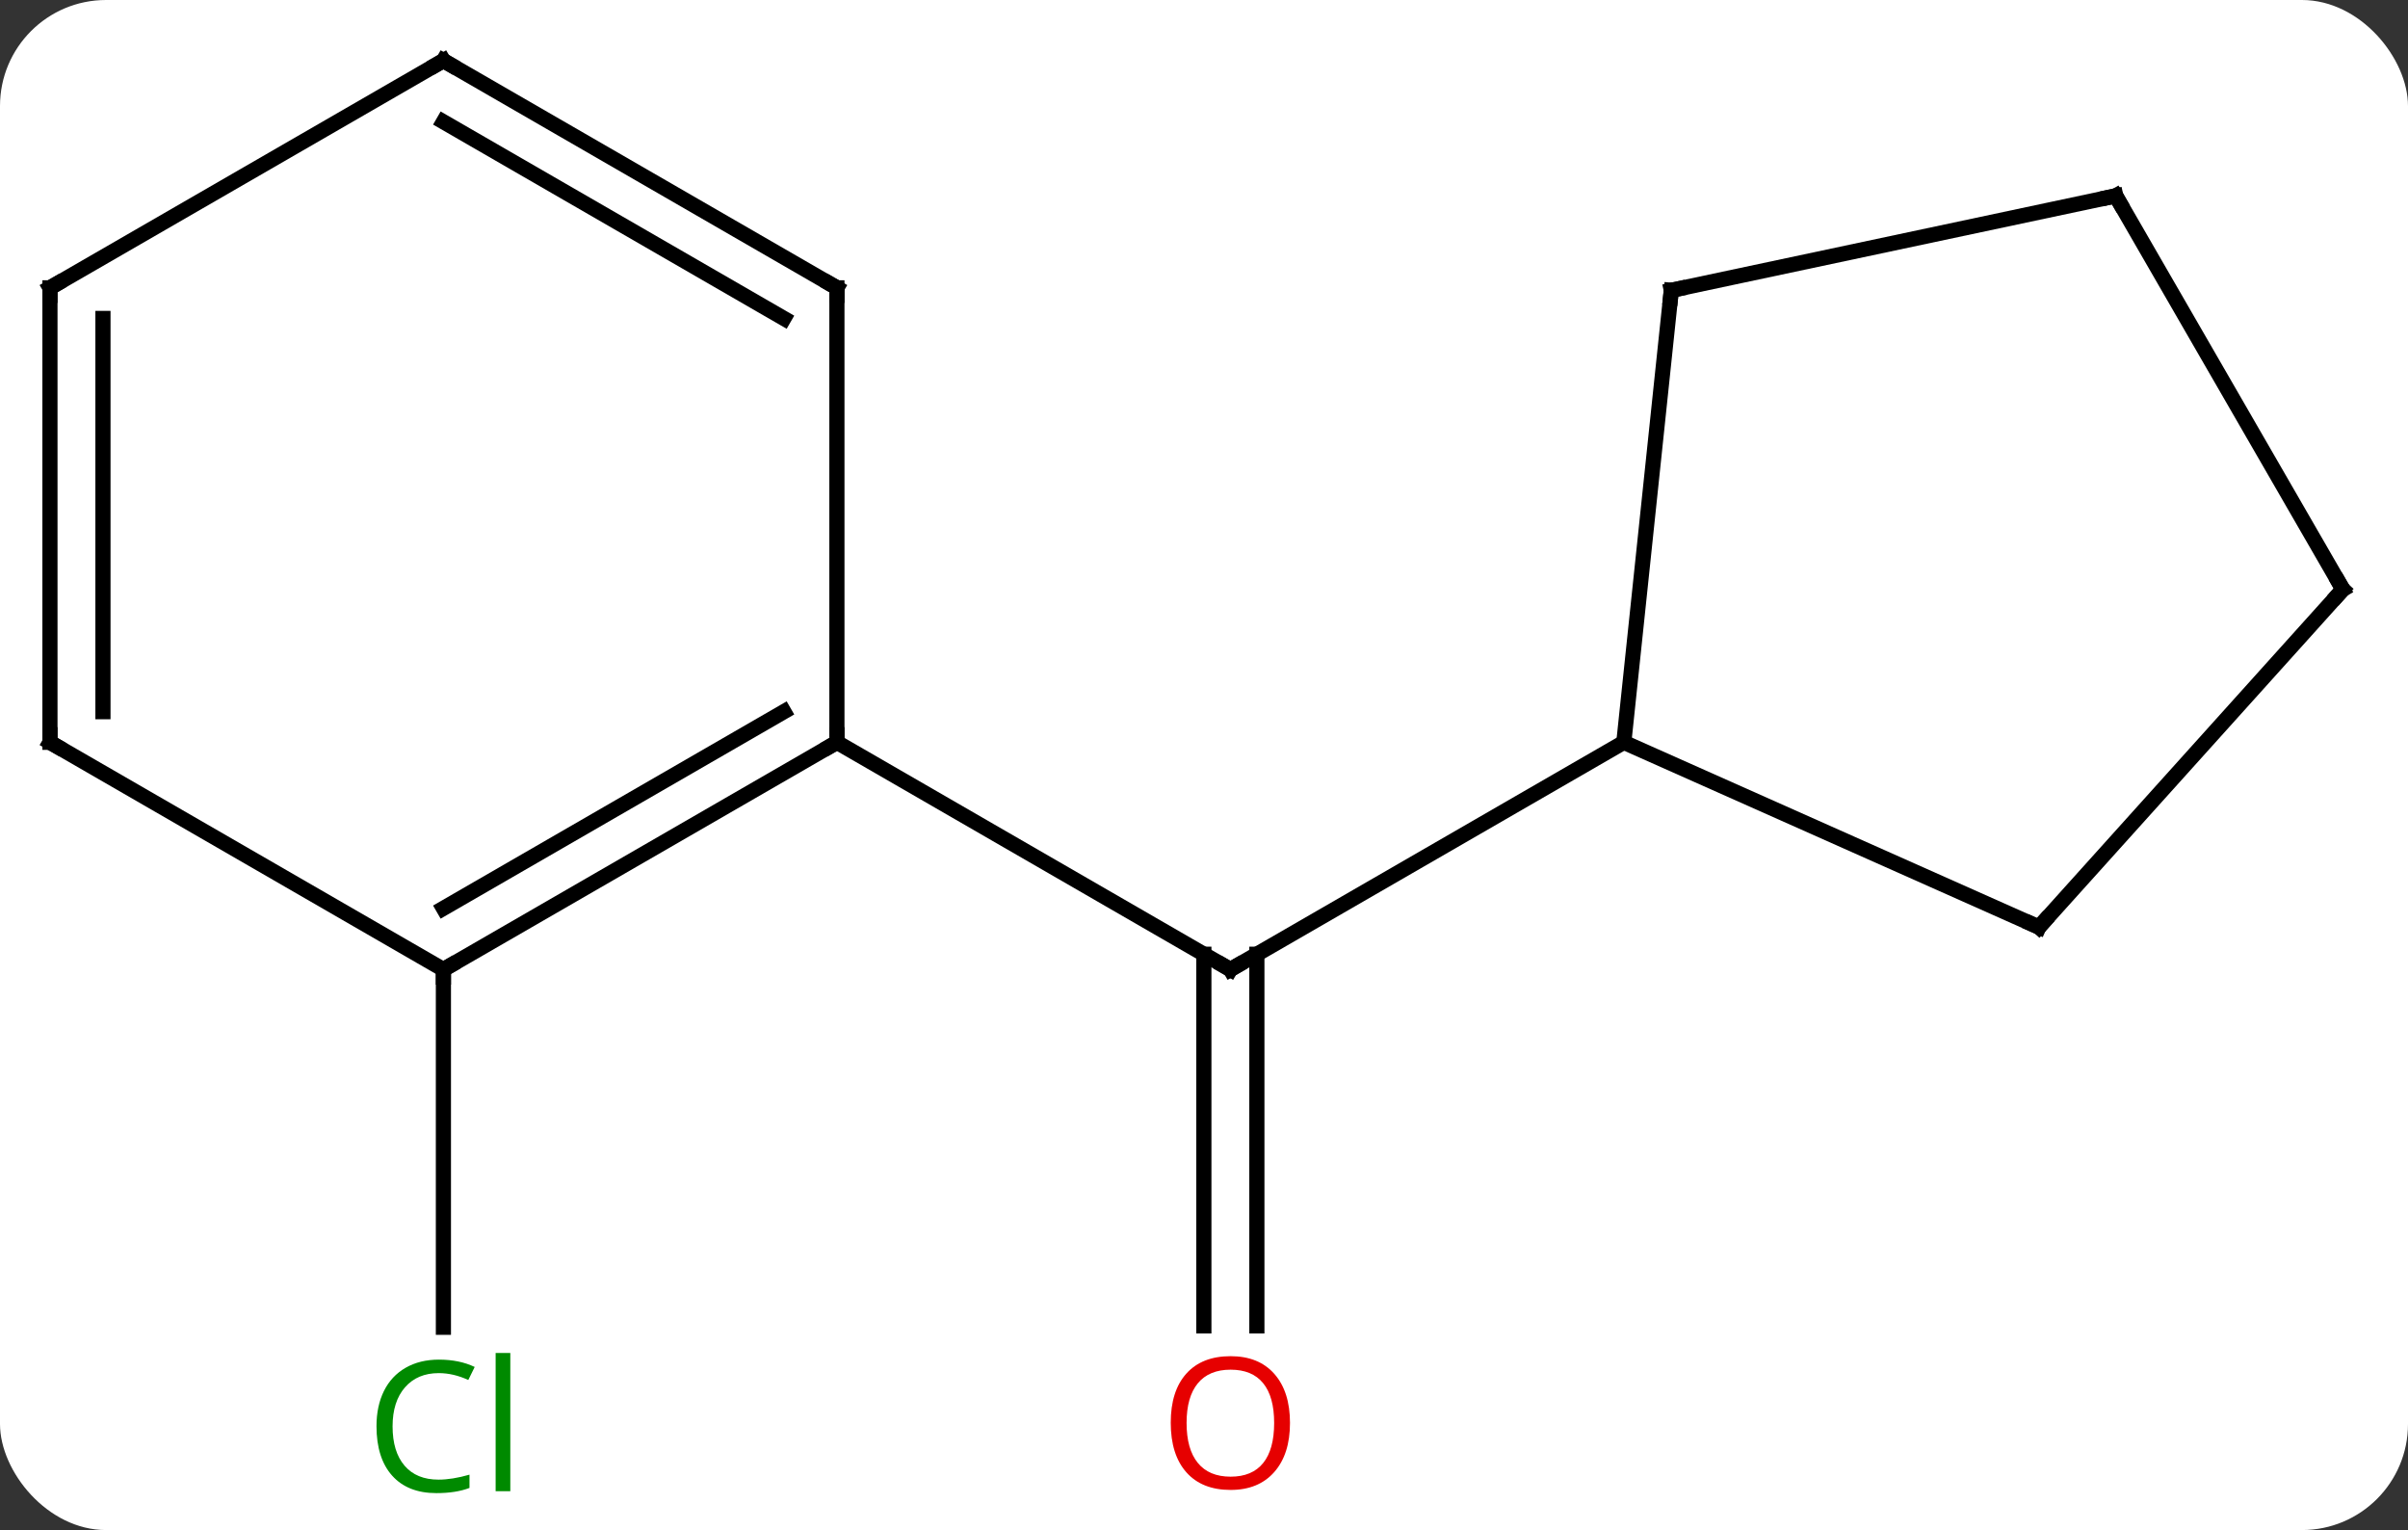 <svg width="159" viewBox="0 0 159 101" style="fill-opacity:1; color-rendering:auto; color-interpolation:auto; text-rendering:auto; stroke:black; stroke-linecap:square; stroke-miterlimit:10; shape-rendering:auto; stroke-opacity:1; fill:black; stroke-dasharray:none; font-weight:normal; stroke-width:1; font-family:'Open Sans'; font-style:normal; stroke-linejoin:miter; font-size:12; stroke-dashoffset:0; image-rendering:auto;" height="101" class="cas-substance-image" xmlns:xlink="http://www.w3.org/1999/xlink" xmlns="http://www.w3.org/2000/svg"><rect x="0" y="0" width="159" height="101" fill="#333333" stroke="none"/><svg class="cas-substance-single-component"><rect y="0" x="0" width="159" stroke="none" ry="7" rx="7" height="101" fill="white" class="cas-substance-group"/><svg y="0" x="0" width="159" viewBox="0 0 159 101" style="fill:black;" height="101" class="cas-substance-single-component-image"><svg><g><g transform="translate(79,49)" style="text-rendering:geometricPrecision; color-rendering:optimizeQuality; color-interpolation:linearRGB; stroke-linecap:butt; image-rendering:optimizeQuality;"><line y2="38.523" y1="13.99" x2="0.491" x1="0.491" style="fill:none;"/><line y2="38.523" y1="13.99" x2="3.991" x1="3.991" style="fill:none;"/><line y2="0" y1="15" x2="-23.739" x1="2.241" style="fill:none;"/><line y2="0" y1="15" x2="28.221" x1="2.241" style="fill:none;"/><line y2="15" y1="38.614" x2="-49.722" x1="-49.722" style="fill:none;"/><line y2="15" y1="0" x2="-49.722" x1="-23.739" style="fill:none;"/><line y2="10.959" y1="-2.021" x2="-49.722" x1="-27.239" style="fill:none;"/><line y2="-30" y1="0" x2="-23.739" x1="-23.739" style="fill:none;"/><line y2="0" y1="15" x2="-75.702" x1="-49.722" style="fill:none;"/><line y2="-45" y1="-30" x2="-49.722" x1="-23.739" style="fill:none;"/><line y2="-40.959" y1="-27.979" x2="-49.722" x1="-27.239" style="fill:none;"/><line y2="-30" y1="0" x2="-75.702" x1="-75.702" style="fill:none;"/><line y2="-27.979" y1="-2.021" x2="-72.202" x1="-72.202" style="fill:none;"/><line y2="-30" y1="-45" x2="-75.702" x1="-49.722" style="fill:none;"/><line y2="-29.835" y1="0" x2="31.356" x1="28.221" style="fill:none;"/><line y2="12.201" y1="0" x2="55.629" x1="28.221" style="fill:none;"/><line y2="-36.072" y1="-29.835" x2="60.702" x1="31.356" style="fill:none;"/><line y2="-10.092" y1="12.201" x2="75.702" x1="55.629" style="fill:none;"/><line y2="-10.092" y1="-36.072" x2="75.702" x1="60.702" style="fill:none;"/><path style="fill:none; stroke-miterlimit:5;" d="M1.808 14.75 L2.241 15 L2.674 14.75"/></g><g transform="translate(79,49)" style="stroke-linecap:butt; fill:rgb(230,0,0); text-rendering:geometricPrecision; color-rendering:optimizeQuality; image-rendering:optimizeQuality; font-family:'Open Sans'; stroke:rgb(230,0,0); color-interpolation:linearRGB; stroke-miterlimit:5;"><path style="stroke:none;" d="M6.178 44.93 Q6.178 46.992 5.139 48.172 Q4.1 49.352 2.257 49.352 Q0.366 49.352 -0.665 48.188 Q-1.696 47.023 -1.696 44.914 Q-1.696 42.82 -0.665 41.672 Q0.366 40.523 2.257 40.523 Q4.116 40.523 5.147 41.695 Q6.178 42.867 6.178 44.93 ZM-0.65 44.93 Q-0.65 46.664 0.093 47.57 Q0.835 48.477 2.257 48.477 Q3.679 48.477 4.405 47.578 Q5.132 46.68 5.132 44.93 Q5.132 43.195 4.405 42.305 Q3.679 41.414 2.257 41.414 Q0.835 41.414 0.093 42.312 Q-0.65 43.211 -0.65 44.93 Z"/><path style="fill:rgb(0,138,0); stroke:none;" d="M-50.031 41.641 Q-51.437 41.641 -52.257 42.578 Q-53.078 43.516 -53.078 45.156 Q-53.078 46.828 -52.288 47.75 Q-51.499 48.672 -50.046 48.672 Q-49.14 48.672 -47.999 48.344 L-47.999 49.219 Q-48.89 49.562 -50.187 49.562 Q-52.078 49.562 -53.109 48.406 Q-54.14 47.25 -54.14 45.141 Q-54.14 43.812 -53.648 42.82 Q-53.156 41.828 -52.218 41.289 Q-51.281 40.75 -50.015 40.75 Q-48.671 40.75 -47.656 41.234 L-48.078 42.094 Q-49.062 41.641 -50.031 41.641 ZM-45.304 49.438 L-46.273 49.438 L-46.273 40.312 L-45.304 40.312 L-45.304 49.438 Z"/><path style="fill:none; stroke:black;" d="M-24.172 0.25 L-23.739 0 L-23.739 -0.5"/><path style="fill:none; stroke:black;" d="M-49.289 14.75 L-49.722 15 L-49.722 15.5"/><path style="fill:none; stroke:black;" d="M-23.739 -29.5 L-23.739 -30 L-24.172 -30.25"/><path style="fill:none; stroke:black;" d="M-75.269 0.25 L-75.702 0 L-75.702 -0.5"/><path style="fill:none; stroke:black;" d="M-49.289 -44.75 L-49.722 -45 L-50.155 -44.75"/><path style="fill:none; stroke:black;" d="M-75.702 -29.5 L-75.702 -30 L-75.269 -30.25"/><path style="fill:none; stroke:black;" d="M31.304 -29.338 L31.356 -29.835 L31.845 -29.939"/><path style="fill:none; stroke:black;" d="M55.172 11.998 L55.629 12.201 L55.964 11.829"/><path style="fill:none; stroke:black;" d="M60.213 -35.968 L60.702 -36.072 L60.952 -35.639"/><path style="fill:none; stroke:black;" d="M75.367 -9.72 L75.702 -10.092 L75.452 -10.525"/></g></g></svg></svg></svg></svg>